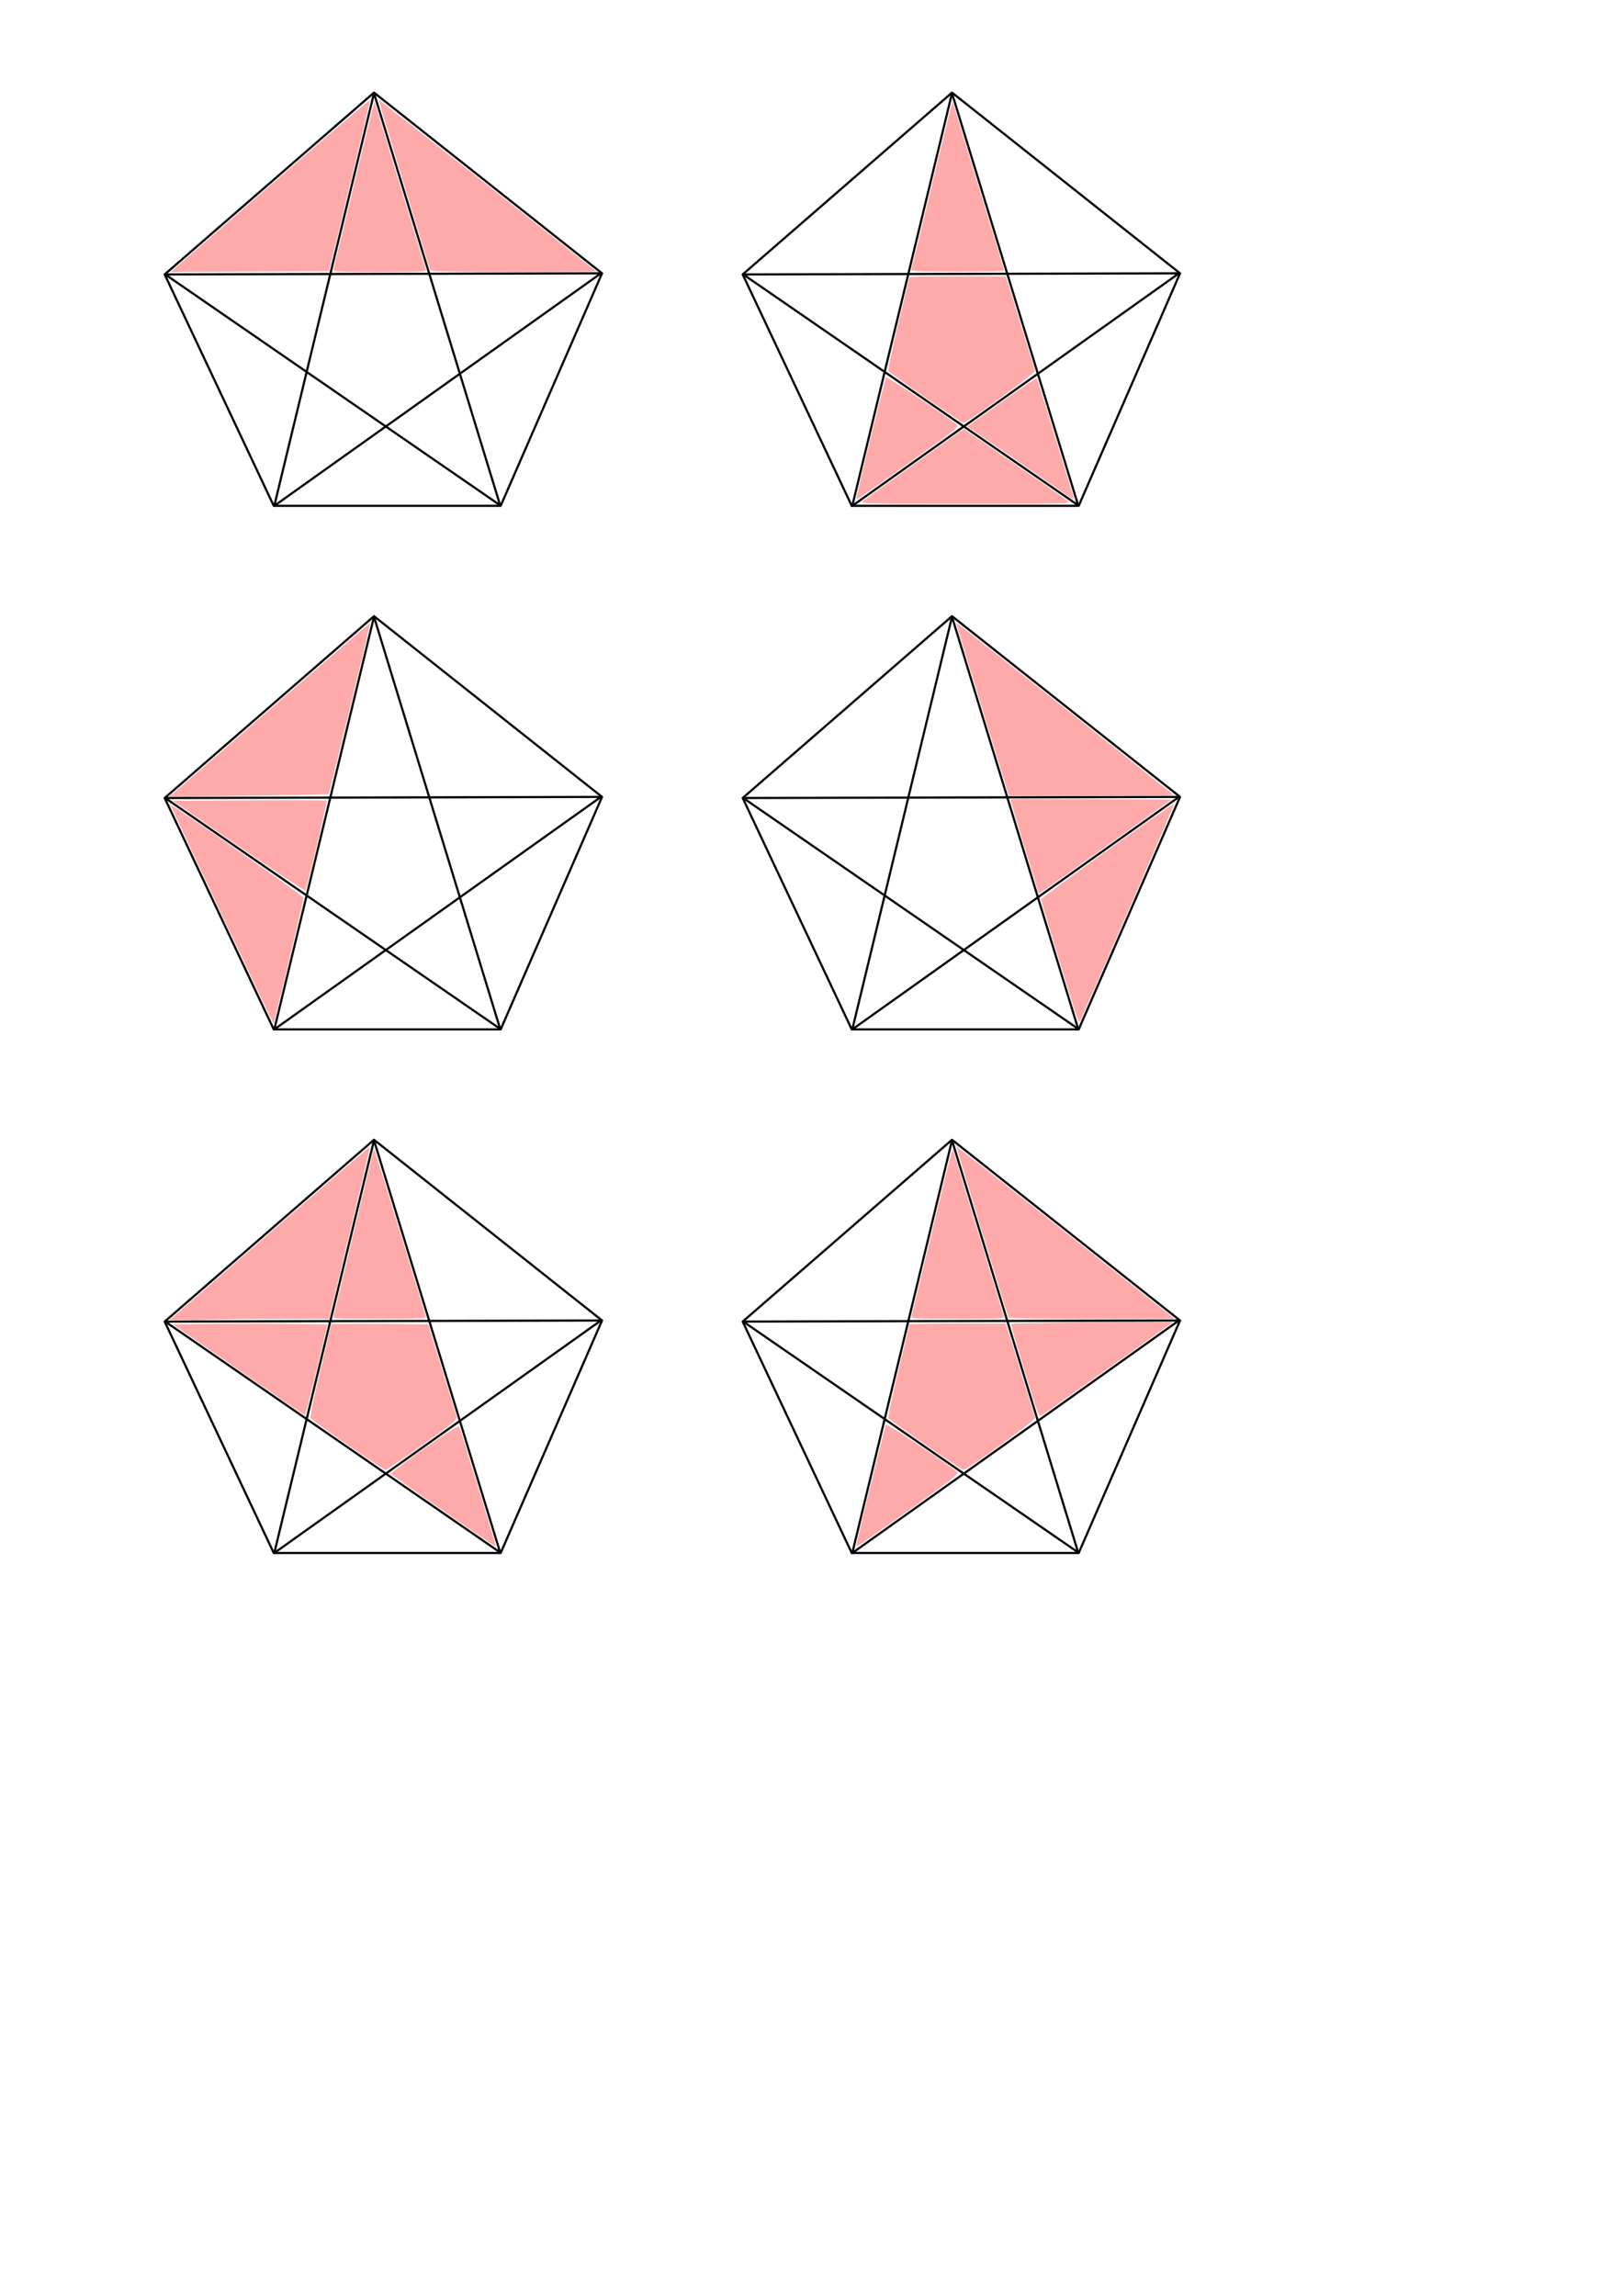 <?xml version="1.0" encoding="UTF-8" standalone="no"?>
<!-- Created with Inkscape (http://www.inkscape.org/) -->

<svg
   xmlns:dc="http://purl.org/dc/elements/1.1/"
   xmlns:cc="http://creativecommons.org/ns#"
   xmlns:rdf="http://www.w3.org/1999/02/22-rdf-syntax-ns#"
   xmlns:svg="http://www.w3.org/2000/svg"
   xmlns="http://www.w3.org/2000/svg"
   xmlns:sodipodi="http://sodipodi.sourceforge.net/DTD/sodipodi-0.dtd"
   xmlns:inkscape="http://www.inkscape.org/namespaces/inkscape"
   width="744.094"
   height="1052.362"
   id="svg2"
   version="1.1"
   inkscape:version="0.47 r22583"
   sodipodi:docname="6-triangle.eps">
  <defs
     id="defs4">
    <inkscape:perspective
       sodipodi:type="inkscape:persp3d"
       inkscape:vp_x="0 : 526.18109 : 1"
       inkscape:vp_y="0 : 1000 : 0"
       inkscape:vp_z="744.09448 : 526.18109 : 1"
       inkscape:persp3d-origin="372.04724 : 350.78739 : 1"
       id="perspective10" />
    <inkscape:perspective
       id="perspective3600"
       inkscape:persp3d-origin="0.5 : 0.33333333 : 1"
       inkscape:vp_z="1 : 0.5 : 1"
       inkscape:vp_y="0 : 1000 : 0"
       inkscape:vp_x="0 : 0.5 : 1"
       sodipodi:type="inkscape:persp3d" />
    <inkscape:perspective
       id="perspective3671"
       inkscape:persp3d-origin="0.5 : 0.33333333 : 1"
       inkscape:vp_z="1 : 0.5 : 1"
       inkscape:vp_y="0 : 1000 : 0"
       inkscape:vp_x="0 : 0.5 : 1"
       sodipodi:type="inkscape:persp3d" />
    <inkscape:perspective
       id="perspective3671-9"
       inkscape:persp3d-origin="0.5 : 0.33333333 : 1"
       inkscape:vp_z="1 : 0.5 : 1"
       inkscape:vp_y="0 : 1000 : 0"
       inkscape:vp_x="0 : 0.5 : 1"
       sodipodi:type="inkscape:persp3d" />
    <inkscape:perspective
       id="perspective3671-2"
       inkscape:persp3d-origin="0.5 : 0.33333333 : 1"
       inkscape:vp_z="1 : 0.5 : 1"
       inkscape:vp_y="0 : 1000 : 0"
       inkscape:vp_x="0 : 0.5 : 1"
       sodipodi:type="inkscape:persp3d" />
    <inkscape:perspective
       id="perspective3671-1"
       inkscape:persp3d-origin="0.5 : 0.33333333 : 1"
       inkscape:vp_z="1 : 0.5 : 1"
       inkscape:vp_y="0 : 1000 : 0"
       inkscape:vp_x="0 : 0.5 : 1"
       sodipodi:type="inkscape:persp3d" />
    <inkscape:perspective
       id="perspective3781"
       inkscape:persp3d-origin="0.5 : 0.33333333 : 1"
       inkscape:vp_z="1 : 0.5 : 1"
       inkscape:vp_y="0 : 1000 : 0"
       inkscape:vp_x="0 : 0.5 : 1"
       sodipodi:type="inkscape:persp3d" />
    <inkscape:perspective
       id="perspective3816"
       inkscape:persp3d-origin="0.5 : 0.33333333 : 1"
       inkscape:vp_z="1 : 0.5 : 1"
       inkscape:vp_y="0 : 1000 : 0"
       inkscape:vp_x="0 : 0.5 : 1"
       sodipodi:type="inkscape:persp3d" />
  </defs>
  <sodipodi:namedview
     id="base"
     pagecolor="#ffffff"
     bordercolor="#666666"
     borderopacity="1.0"
     inkscape:pageopacity="0.0"
     inkscape:pageshadow="2"
     inkscape:zoom="1.4"
     inkscape:cx="289.93542"
     inkscape:cy="748.33598"
     inkscape:document-units="px"
     inkscape:current-layer="layer1"
     showgrid="false"
     inkscape:window-width="986"
     inkscape:window-height="782"
     inkscape:window-x="842"
     inkscape:window-y="211"
     inkscape:window-maximized="0" />
  <g
     inkscape:label="Layer 1"
     inkscape:groupmode="layer"
     id="layer1">
    <path
       style="fill:none;stroke:#000000;stroke-width:1px;stroke-linecap:round;stroke-linejoin:round;stroke-opacity:1"
       d="m 75.5,125.796 95.964,-83.338 104.551,82.833 -46.467,106.571 -104.046,0 L 75.5,125.796 z"
       id="path2816"
       sodipodi:nodetypes="cccccc" />
    <path
       style="fill:none;stroke:#000000;stroke-width:1px;stroke-linecap:round;stroke-linejoin:round;stroke-opacity:1"
       d="M 75.753,125.796 229.296,231.61 171.464,42.711 125.755,231.862 275.51,125.291 75.753,125.796 z"
       id="path2818"
       sodipodi:nodetypes="cccccc" />
    <path
       style="fill:none;stroke:#000000;stroke-width:1px;stroke-linecap:round;stroke-linejoin:round;stroke-opacity:1"
       d="m 340.5,125.796 95.964,-83.338 104.551,82.833 -46.467,106.571 -104.046,0 L 340.5,125.796 z"
       id="path2816-1"
       sodipodi:nodetypes="cccccc" />
    <path
       style="fill:none;stroke:#000000;stroke-width:1px;stroke-linecap:round;stroke-linejoin:round;stroke-opacity:1"
       d="M 340.753,125.796 494.296,231.61 436.464,42.711 390.755,231.862 540.51,125.291 340.753,125.796 z"
       id="path2818-7"
       sodipodi:nodetypes="cccccc" />
    <path
       style="fill:#ffaaaa;fill-opacity:1;fill-rule:nonzero;stroke:none"
       d="m 197.264,123.79 c -1.185,-3.238 -23.858,-77.973 -23.703,-78.128 0.148,-0.148 98.336,77.366 99.729,78.73 0.164,0.16 -16.802,0.291 -37.701,0.291 -29.748,0 -38.07,-0.194 -38.325,-0.893 z"
       id="path3649" />
    <path
       style="fill:#ffaaaa;fill-opacity:1;fill-rule:nonzero;stroke:none"
       d="m 152.895,123.433 c 0.195,-0.688 4.471,-18.38 9.502,-39.316 5.031,-20.936 9.226,-37.811 9.323,-37.5 0.425,1.368 23.158,75.694 23.494,76.816 0.351,1.171 -0.984,1.25 -21.15,1.25 -20.159,0 -21.502,-0.079 -21.17,-1.25 z"
       id="path3651" />
    <path
       style="fill:#ffaaaa;fill-opacity:1;fill-rule:nonzero;stroke:none"
       d="m 91.674,112.989 c 59.151,-51.444 77.767,-67.462 77.895,-67.025 0.082,0.278 -4.104,18.023 -9.3,39.434 l -9.449,38.929 -36.304,0.185 -36.304,0.185 13.461,-11.707 0,0 z"
       id="path3653" />
    <path
       style="fill:none;stroke:#000000;stroke-width:1px;stroke-linecap:round;stroke-linejoin:round;stroke-opacity:1"
       d="m 340.5,605.796 95.964,-83.338 104.551,82.833 -46.467,106.571 -104.046,0 L 340.5,605.796 z"
       id="path2816-1-4"
       sodipodi:nodetypes="cccccc" />
    <path
       style="fill:none;stroke:#000000;stroke-width:1px;stroke-linecap:round;stroke-linejoin:round;stroke-opacity:1"
       d="M 340.753,605.796 494.296,711.61 436.464,522.711 390.755,711.862 540.51,605.291 340.753,605.796 z"
       id="path2818-7-0"
       sodipodi:nodetypes="cccccc" />
    <path
       style="fill:#ffaaaa;fill-opacity:1;fill-rule:nonzero;stroke:none"
       d="m 417.808,123.635 c 0.169,-0.491 4.462,-18.17 9.541,-39.286 5.078,-21.116 9.301,-38.152 9.383,-37.857 0.2,0.715 22.971,75.187 23.478,76.786 0.372,1.172 -0.955,1.25 -21.157,1.25 -16.93,0 -21.487,-0.192 -21.246,-0.893 z"
       id="path3688" />
    <path
       style="fill:#ffaaaa;fill-opacity:1;fill-rule:nonzero;stroke:none"
       d="m 424.439,182.385 c -9.036,-6.246 -16.697,-11.774 -17.026,-12.285 -0.361,-0.562 1.404,-9.199 4.464,-21.849 2.784,-11.506 5.062,-21.069 5.062,-21.25 0,-0.181 9.938,-0.33 22.085,-0.33 l 22.085,0 1.445,4.464 c 0.794,2.455 3.736,11.97 6.537,21.143 2.801,9.173 5.254,17.102 5.453,17.619 0.376,0.981 -31.188,23.95 -32.817,23.88 -0.472,-0.02 -8.25,-5.147 -17.286,-11.392 z"
       id="path3690" />
    <path
       style="fill:#ffaaaa;fill-opacity:1;fill-rule:nonzero;stroke:none"
       d="m 392.653,228.329 c 0,-1.258 13.112,-54.941 13.536,-55.419 0.422,-0.475 30.25,19.485 32.765,21.925 0.774,0.751 -3.238,3.889 -22.305,17.447 -12.787,9.092 -23.417,16.531 -23.622,16.531 -0.206,0 -0.374,-0.218 -0.374,-0.484 z"
       id="path3692" />
    <path
       style="fill:#ffaaaa;fill-opacity:1;fill-rule:nonzero;stroke:none"
       d="m 395.592,229.651 c 0.937,-0.718 11.727,-8.45 23.977,-17.182 l 22.274,-15.877 23.083,15.881 c 12.696,8.735 23.85,16.467 24.787,17.182 1.653,1.263 0.259,1.301 -47.061,1.301 -47.377,0 -48.716,-0.037 -47.061,-1.305 z"
       id="path3694" />
    <path
       style="fill:#ffaaaa;fill-opacity:1;fill-rule:nonzero;stroke:none"
       d="m 486.224,224.991 c -2.946,-2.077 -13.766,-9.565 -24.043,-16.64 l -18.685,-12.863 15.733,-11.231 c 8.653,-6.177 15.885,-11.078 16.072,-10.892 0.186,0.186 3.849,11.854 8.139,25.929 4.29,14.074 8.101,26.474 8.469,27.554 0.368,1.08 0.445,1.954 0.171,1.942 -0.274,-0.013 -2.909,-1.722 -5.856,-3.8 z"
       id="path3696" />
    <path
       style="fill:#ffaaaa;fill-opacity:1;fill-rule:nonzero;stroke:none"
       d="m 417.808,603.635 c 0.169,-0.491 4.462,-18.17 9.541,-39.286 5.078,-21.116 9.301,-38.152 9.383,-37.857 0.2,0.715 22.971,75.187 23.478,76.786 0.372,1.172 -0.955,1.25 -21.157,1.25 -16.93,0 -21.487,-0.192 -21.246,-0.893 z"
       id="path3698" />
    <path
       style="fill:#ffaaaa;fill-opacity:1;fill-rule:nonzero;stroke:none"
       d="m 424.439,662.385 c -9.036,-6.246 -16.697,-11.774 -17.026,-12.285 -0.361,-0.562 1.404,-9.199 4.464,-21.849 2.784,-11.506 5.062,-21.069 5.062,-21.25 0,-0.181 9.938,-0.33 22.085,-0.33 l 22.085,0 1.445,4.464 c 0.794,2.455 3.736,11.97 6.537,21.143 2.801,9.173 5.254,17.102 5.453,17.619 0.376,0.981 -31.188,23.95 -32.817,23.88 -0.472,-0.02 -8.25,-5.147 -17.286,-11.392 z"
       id="path3700" />
    <path
       style="fill:#ffaaaa;fill-opacity:1;fill-rule:nonzero;stroke:none"
       d="m 392.653,708.329 c 0,-1.258 13.112,-54.941 13.536,-55.419 0.422,-0.475 30.25,19.485 32.765,21.925 0.774,0.751 -3.238,3.889 -22.305,17.447 -12.787,9.092 -23.417,16.531 -23.622,16.531 -0.206,0 -0.374,-0.218 -0.374,-0.484 z"
       id="path3702" />
    <path
       style="fill:#ffaaaa;fill-opacity:1;fill-rule:nonzero;stroke:none"
       d="m 473.458,640.44 c -7.547,-24.256 -10.156,-33.228 -9.775,-33.61 0.229,-0.229 17.046,-0.557 37.371,-0.729 20.325,-0.172 36.794,-0.158 36.598,0.031 -0.501,0.483 -59.453,42.316 -60.499,42.931 -0.598,0.352 -1.712,-2.247 -3.696,-8.623 z"
       id="path3704" />
    <path
       style="fill:#ffaaaa;fill-opacity:1;fill-rule:nonzero;stroke:none"
       d="m 462.426,603.992 c -0.561,-0.966 -24.115,-78.219 -23.906,-78.407 0.112,-0.101 16.472,12.718 36.356,28.487 19.884,15.769 42.347,33.572 49.92,39.563 l 13.768,10.893 -37.913,0 c -20.852,0 -38.053,-0.241 -38.225,-0.536 l 0,0 z"
       id="path3706" />
    <path
       style="fill:none;stroke:#000000;stroke-width:1px;stroke-linecap:round;stroke-linejoin:round;stroke-opacity:1"
       d="m 75.5,365.796 95.964,-83.338 104.551,82.832 -46.467,106.571 -104.046,0 L 75.5,365.796 z"
       id="path2816-1-48"
       sodipodi:nodetypes="cccccc" />
    <path
       style="fill:none;stroke:#000000;stroke-width:1px;stroke-linecap:round;stroke-linejoin:round;stroke-opacity:1"
       d="m 75.753,365.796 153.543,105.814 -57.831,-188.899 -45.709,189.151 149.755,-106.571 -199.758,0.505 z"
       id="path2818-7-8"
       sodipodi:nodetypes="cccccc" />
    <path
       style="fill:#ffaaaa;fill-opacity:1;fill-rule:nonzero;stroke:none"
       d="m 79.998,363.123 c 1.332,-1.109 22.029,-19.058 45.994,-39.888 23.964,-20.829 43.633,-37.81 43.709,-37.736 0.232,0.229 -18.711,78.2 -19.079,78.528 -0.189,0.169 -16.702,0.488 -36.695,0.71 l -36.351,0.402 2.422,-2.017 0,0 z"
       id="path3719" />
    <path
       style="fill:#ffaaaa;fill-opacity:1;fill-rule:nonzero;stroke:none"
       d="m 109.359,387.851 -30.203,-20.823 35.137,-0.185 c 19.325,-0.102 35.282,-0.04 35.46,0.137 0.382,0.382 -9.122,40.55 -9.755,41.228 -0.239,0.256 -14.026,-8.905 -30.638,-20.357 l 0,0 z"
       id="path3721" />
    <path
       style="fill:#ffaaaa;fill-opacity:1;fill-rule:nonzero;stroke:none"
       d="m 101.647,419.262 c -12.996,-27.55 -23.551,-50.197 -23.455,-50.326 0.4,-0.539 60.995,41.74 61.004,42.565 0.009,0.847 -13.54,57.561 -13.799,57.76 -0.066,0.051 -10.754,-22.449 -23.75,-49.999 z"
       id="path3723" />
    <path
       style="fill:none;stroke:#000000;stroke-width:1px;stroke-linecap:round;stroke-linejoin:round;stroke-opacity:1"
       d="m 75.5,605.796 95.964,-83.338 104.551,82.832 -46.467,106.571 -104.046,0 L 75.5,605.796 z"
       id="path2816-1-45"
       sodipodi:nodetypes="cccccc" />
    <path
       style="fill:none;stroke:#000000;stroke-width:1px;stroke-linecap:round;stroke-linejoin:round;stroke-opacity:1"
       d="M 75.753,605.796 229.296,711.61 171.464,522.711 125.755,711.862 275.51,605.291 75.753,605.796 z"
       id="path2818-7-5"
       sodipodi:nodetypes="cccccc" />
    <path
       style="fill:#ffaaaa;fill-opacity:1;fill-rule:nonzero;stroke:none"
       d="m 123.349,565.457 c 25.334,-22.013 46.149,-39.953 46.254,-39.867 0.106,0.086 -4.073,17.88 -9.286,39.543 l -9.478,39.387 -22.143,0.01 c -12.179,0 -28.728,0.219 -36.776,0.48 l -14.633,0.474 46.062,-40.023 z"
       id="path3736" />
    <path
       style="fill:#ffaaaa;fill-opacity:1;fill-rule:nonzero;stroke:none"
       d="m 109.311,627.867 -30.1,-20.839 17.779,-0.191 c 9.778,-0.105 25.744,-0.105 35.478,0 l 17.7,0.191 -5.021,20.886 c -2.762,11.487 -5.182,20.865 -5.378,20.839 -0.196,-0.026 -13.902,-9.424 -30.457,-20.886 z"
       id="path3738" />
    <path
       style="fill:#ffaaaa;fill-opacity:1;fill-rule:nonzero;stroke:none"
       d="m 159.411,662.371 c -9.036,-6.258 -16.693,-11.788 -17.016,-12.289 -0.347,-0.539 1.475,-9.461 4.464,-21.853 2.778,-11.518 5.051,-21.085 5.051,-21.26 0,-0.175 9.996,-0.233 22.213,-0.13 l 22.213,0.189 6.247,20.357 c 3.436,11.197 6.474,21.061 6.75,21.921 0.449,1.396 -1.225,2.793 -15.62,13.036 -8.868,6.31 -16.517,11.458 -16.999,11.44 -0.482,-0.018 -8.269,-5.152 -17.304,-11.411 z"
       id="path3740" />
    <path
       style="fill:#ffaaaa;fill-opacity:1;fill-rule:nonzero;stroke:none"
       d="m 203.011,692.427 c -12.949,-8.964 -23.622,-16.579 -23.719,-16.92 -0.097,-0.342 6.779,-5.54 15.279,-11.553 10.989,-7.773 15.599,-10.662 15.954,-10 0.397,0.74 7.15,22.56 16.038,51.824 0.507,1.67 0.712,3.016 0.456,2.992 -0.256,-0.024 -11.06,-7.379 -24.009,-16.343 z"
       id="path3742" />
    <path
       style="fill:#ffaaaa;fill-opacity:1;fill-rule:nonzero;stroke:none"
       d="m 152.897,603.278 c 0.202,-0.688 4.421,-18.125 9.374,-38.75 4.954,-20.625 9.069,-37.738 9.145,-38.03 0.076,-0.291 5.41,16.744 11.853,37.857 6.443,21.113 11.862,38.789 12.041,39.28 0.256,0.702 -4.287,0.893 -21.227,0.893 -20.191,0 -21.53,-0.079 -21.185,-1.25 z"
       id="path3744" />
    <path
       style="fill:none;stroke:#000000;stroke-width:1px;stroke-linecap:round;stroke-linejoin:round;stroke-opacity:1"
       d="m 340.5,365.796 95.964,-83.338 104.551,82.832 -46.467,106.571 -104.046,0 L 340.5,365.796 z"
       id="path2816-1-7"
       sodipodi:nodetypes="cccccc" />
    <path
       style="fill:none;stroke:#000000;stroke-width:1px;stroke-linecap:round;stroke-linejoin:round;stroke-opacity:1"
       d="M 340.753,365.796 494.296,471.61 436.464,282.711 390.755,471.862 540.51,365.291 340.753,365.796 z"
       id="path2818-7-1"
       sodipodi:nodetypes="cccccc" />
    <path
       style="fill:#ffaaaa;fill-opacity:1;fill-rule:nonzero;stroke:none;stroke-width:0.714;stroke-linecap:round;stroke-linejoin:round;stroke-miterlimit:4;stroke-opacity:1;stroke-dasharray:0.714, 0.714;stroke-dashoffset:0"
       d="m 453.396,334.919 c -5.017,-16.402 -10.49,-34.241 -12.161,-39.643 -1.671,-5.402 -2.914,-9.821 -2.762,-9.821 0.435,0 99.543,78.632 99.543,78.977 0,0.17 -16.987,0.309 -37.749,0.309 l -37.749,0 -9.122,-29.821 z"
       id="path3833" />
    <path
       style="fill:#ffaaaa;fill-opacity:1;fill-rule:nonzero;stroke:none"
       d="m 469.656,388.113 c -3.616,-11.843 -6.479,-21.628 -6.363,-21.745 0.117,-0.117 16.782,-0.129 37.034,-0.027 l 36.822,0.185 -28.576,20.357 c -15.717,11.196 -29.423,20.898 -30.46,21.56 l -1.884,1.203 -6.574,-21.533 z"
       id="path3835" />
    <path
       style="fill:#ffaaaa;fill-opacity:1;fill-rule:nonzero;stroke:none"
       d="m 492.074,461.169 c -7.108,-22.838 -14.772,-48.232 -14.772,-48.949 0,-0.813 60.578,-44.297 61.034,-43.811 0.175,0.187 -33.131,77.164 -43.071,99.546 -0.506,1.139 -1.153,-0.236 -3.191,-6.786 l 0,0 z"
       id="path3837" />
  </g>
</svg>
